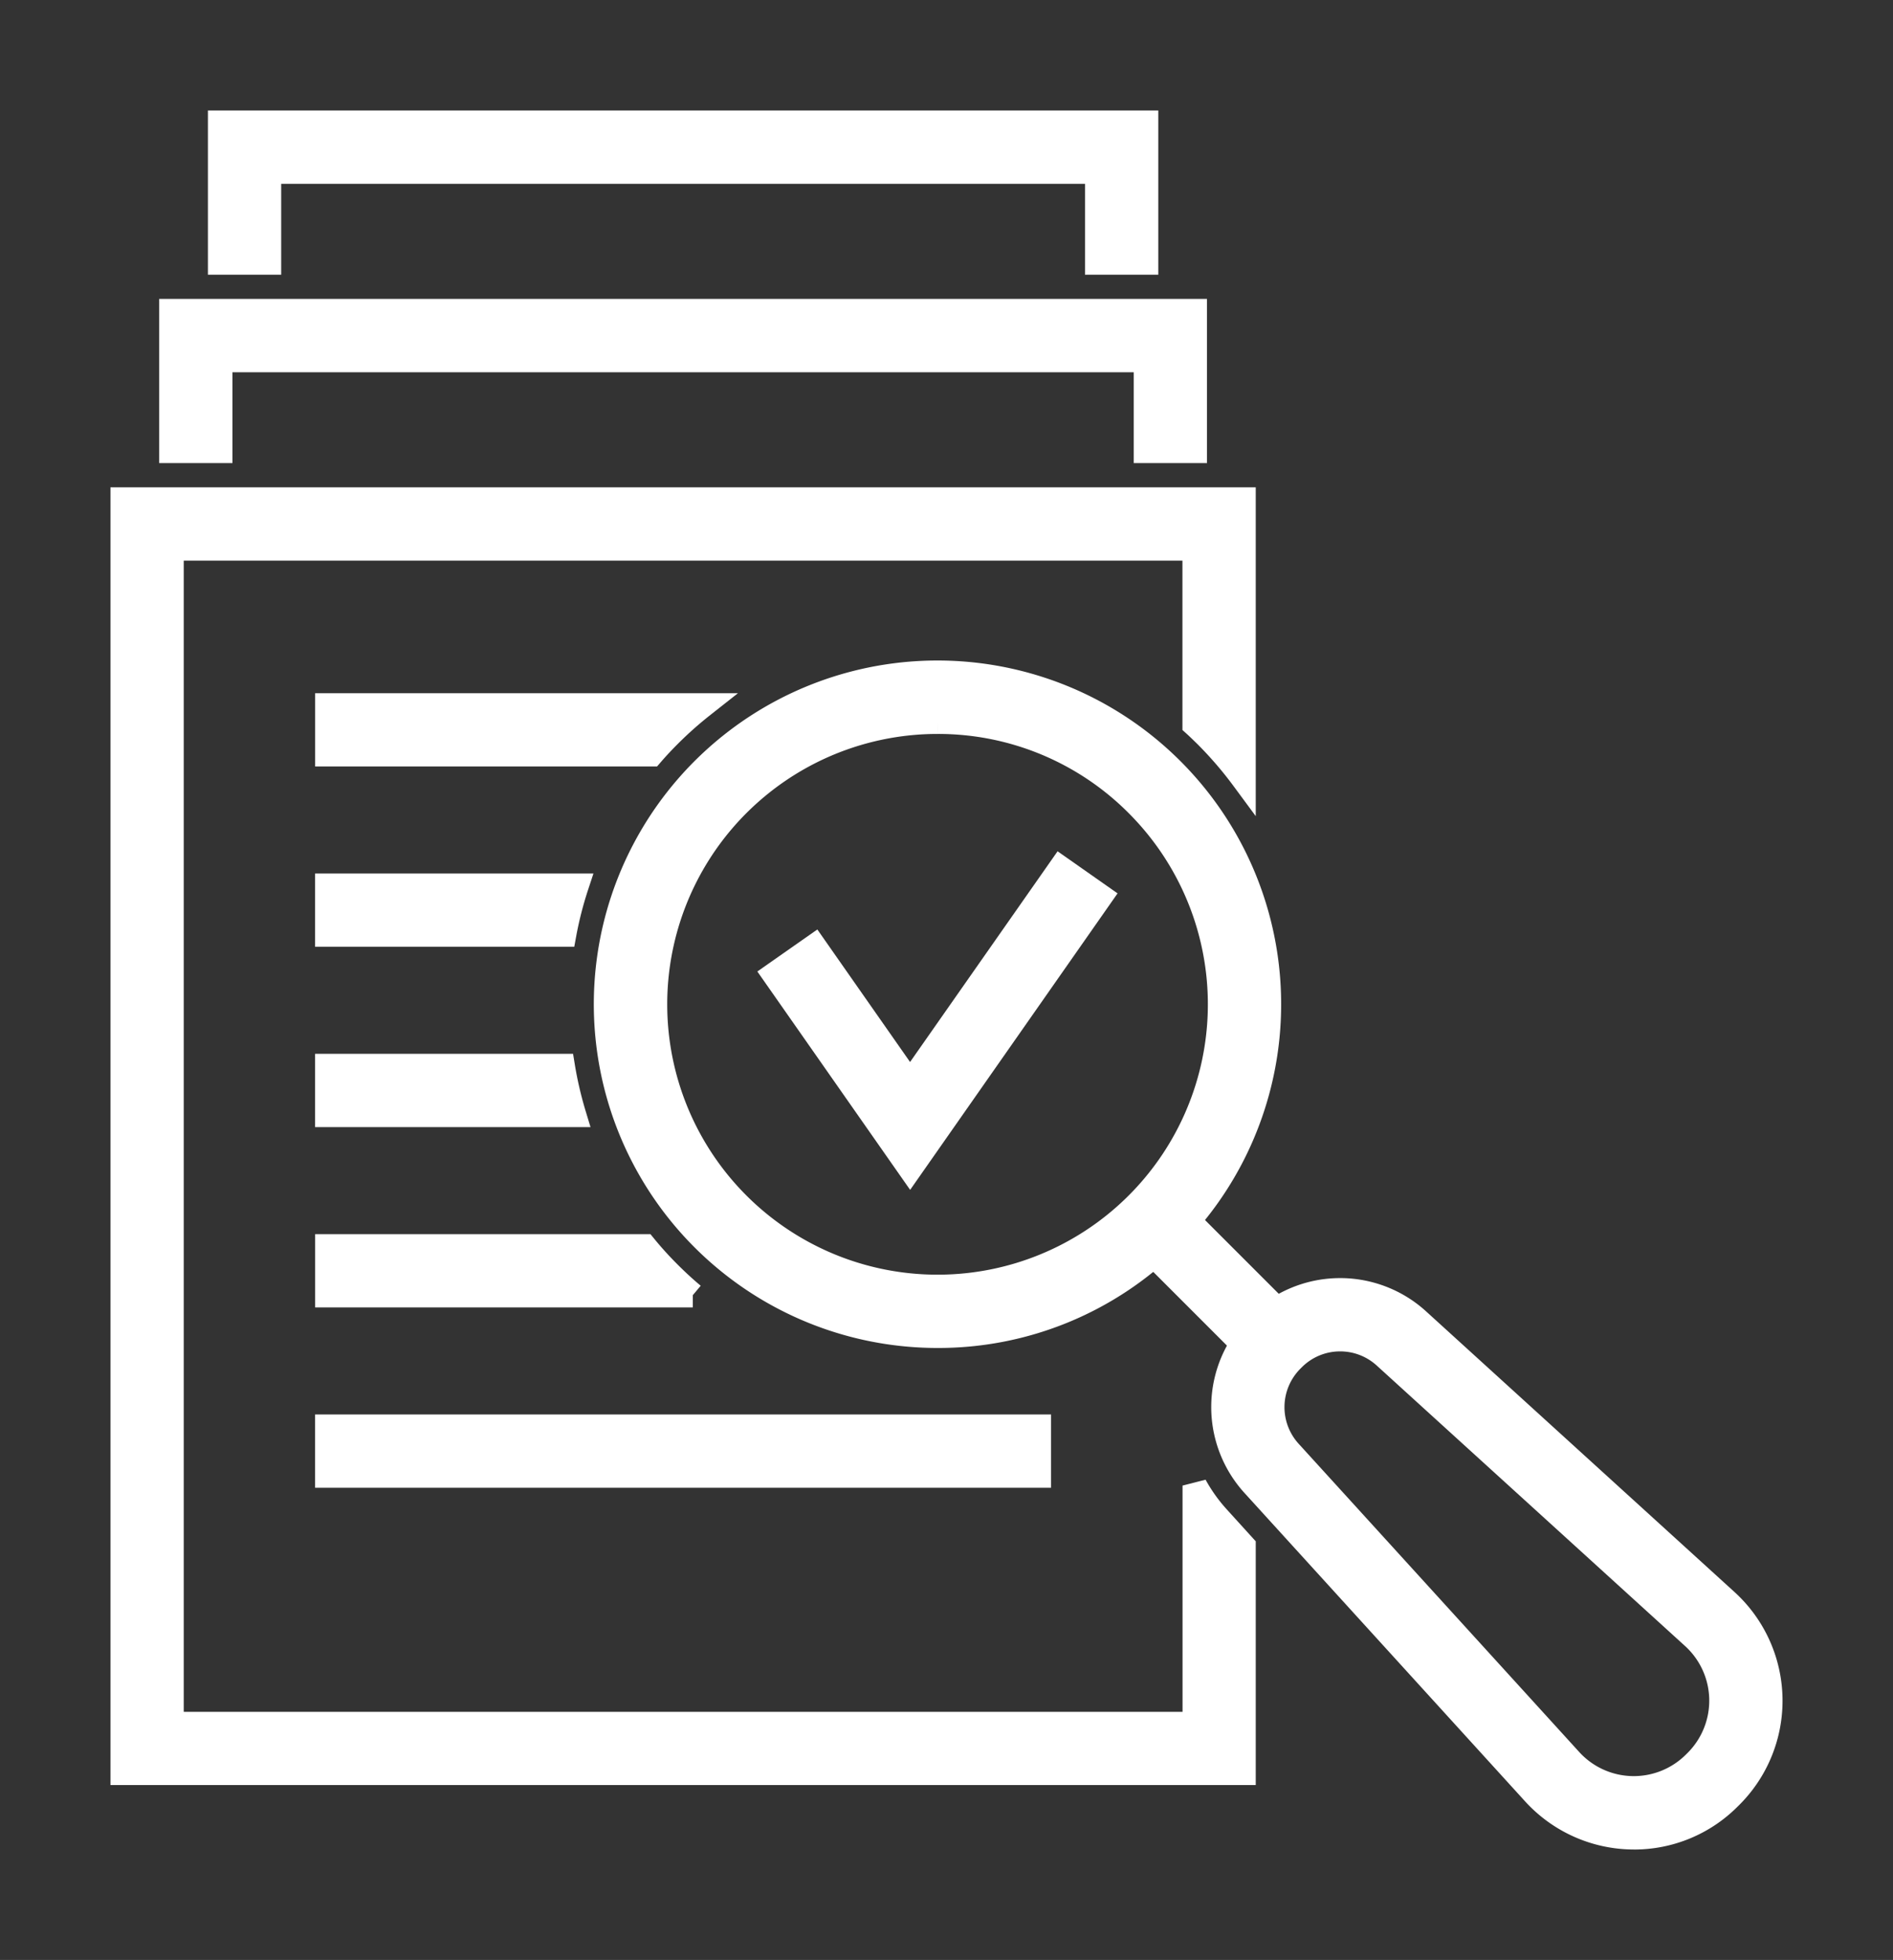 <svg xmlns="http://www.w3.org/2000/svg" xmlns:xlink="http://www.w3.org/1999/xlink" width="77.115" height="79.828" viewBox="0 0 77.115 79.828">
  <rect x="0" y="0" width="77.115" height="79.828" fill="#333333" stroke="none"/>
  <defs>
    <clipPath id="clip-path">
      <rect id="Rectangle_1635" data-name="Rectangle 1635" width="77.115" height="79.828" transform="translate(-5 -5)" fill="#fff" stroke="#fff" stroke-width="1"/>
    </clipPath>
  </defs>
  <g id="Group_2755" data-name="Group 2755" transform="translate(5 5)">
    <g id="Group_2754" data-name="Group 2754" transform="translate(0 0)" clip-path="url(#clip-path)">
      <path id="Path_5612" data-name="Path 5612" d="M27.684,43.138a13.5,13.5,0,1,1,9.544-3.953,13.406,13.406,0,0,1-9.544,3.953m0-25.009A11.512,11.512,0,1,0,35.825,21.5a11.44,11.44,0,0,0-8.141-3.371" transform="translate(5.507 6.264)" fill="#fff" stroke="#fff" stroke-width="1"/>
      <rect id="Rectangle_1633" data-name="Rectangle 1633" width="1.985" height="6.947" transform="translate(41.331 45.448) rotate(-45)" fill="#fff" stroke="#fff" stroke-width="1"/>
      <path id="Path_5613" data-name="Path 5613" d="M49.022,56.535a5.5,5.5,0,0,1-4.061-1.8L33.531,42.176a4.7,4.7,0,0,1,.154-6.487l.049-.049a4.7,4.7,0,0,1,6.489-.154L52.785,46.915a5.491,5.491,0,0,1,.187,7.945l-.068.067a5.449,5.449,0,0,1-3.882,1.609M37.059,36.247a2.7,2.7,0,0,0-1.921.8l-.049.049a2.715,2.715,0,0,0-.09,3.75L46.428,53.4a3.507,3.507,0,0,0,5.073.119l.068-.067a3.506,3.506,0,0,0-.121-5.073L38.885,36.953a2.71,2.71,0,0,0-1.827-.706" transform="translate(12.534 13.294)" fill="#fff" stroke="#fff" stroke-width="1"/>
      <path id="Path_5614" data-name="Path 5614" d="M44.138,20.667a15.633,15.633,0,0,1,1.517,1.764V11.058H0V62.913H45.655V53.679L44.6,52.516a6.771,6.771,0,0,1-.927-1.3v9.715H1.985V13.043H43.669v7.176c.16.144.316.3.469.448" transform="translate(0 4.291)" fill="#fff" stroke="#fff" stroke-width="1"/>
      <path id="Path_5615" data-name="Path 5615" d="M43.114,11.217H41.13v-3.7H3.415v3.7H1.43V5.529H43.114Z" transform="translate(0.555 2.145)" fill="#fff" stroke="#fff" stroke-width="1"/>
      <path id="Path_5616" data-name="Path 5616" d="M40.575,5.688H38.59v-3.7H4.845v3.7H2.86V0H40.575Z" transform="translate(1.11 0)" fill="#fff" stroke="#fff" stroke-width="1"/>
      <path id="Path_5617" data-name="Path 5617" d="M21.289,17.1a15.432,15.432,0,0,0-1.375,1.224c-.246.247-.484.5-.709.761H6.007V17.1Z" transform="translate(2.331 6.634)" fill="#fff" stroke="#fff" stroke-width="1"/>
      <path id="Path_5618" data-name="Path 5618" d="M6.006,22.39H16.154a14.966,14.966,0,0,0-.507,1.985H6.006Z" transform="translate(2.33 8.687)" fill="#fff" stroke="#fff" stroke-width="1"/>
      <path id="Path_5619" data-name="Path 5619" d="M15.59,27.681a15.344,15.344,0,0,0,.461,1.985H6.006V27.681Z" transform="translate(2.33 10.74)" fill="#fff" stroke="#fff" stroke-width="1"/>
      <path id="Path_5620" data-name="Path 5620" d="M20.892,34.958H6.007V32.973H18.929a14.411,14.411,0,0,0,.984,1.085q.473.475.979.9" transform="translate(2.331 12.793)" fill="#fff" stroke="#fff" stroke-width="1"/>
      <rect id="Rectangle_1634" data-name="Rectangle 1634" width="28.981" height="1.985" transform="translate(8.336 53.11)" fill="#fff" stroke="#fff" stroke-width="1"/>
      <path id="Path_5621" data-name="Path 5621" d="M24.655,34.1l-5.528-7.9,1.625-1.138,3.9,5.574,6.132-8.758,1.625,1.14Z" transform="translate(7.421 8.491)" fill="#fff" stroke="#fff" stroke-width="1"/>
    </g>
  </g>
</svg>
